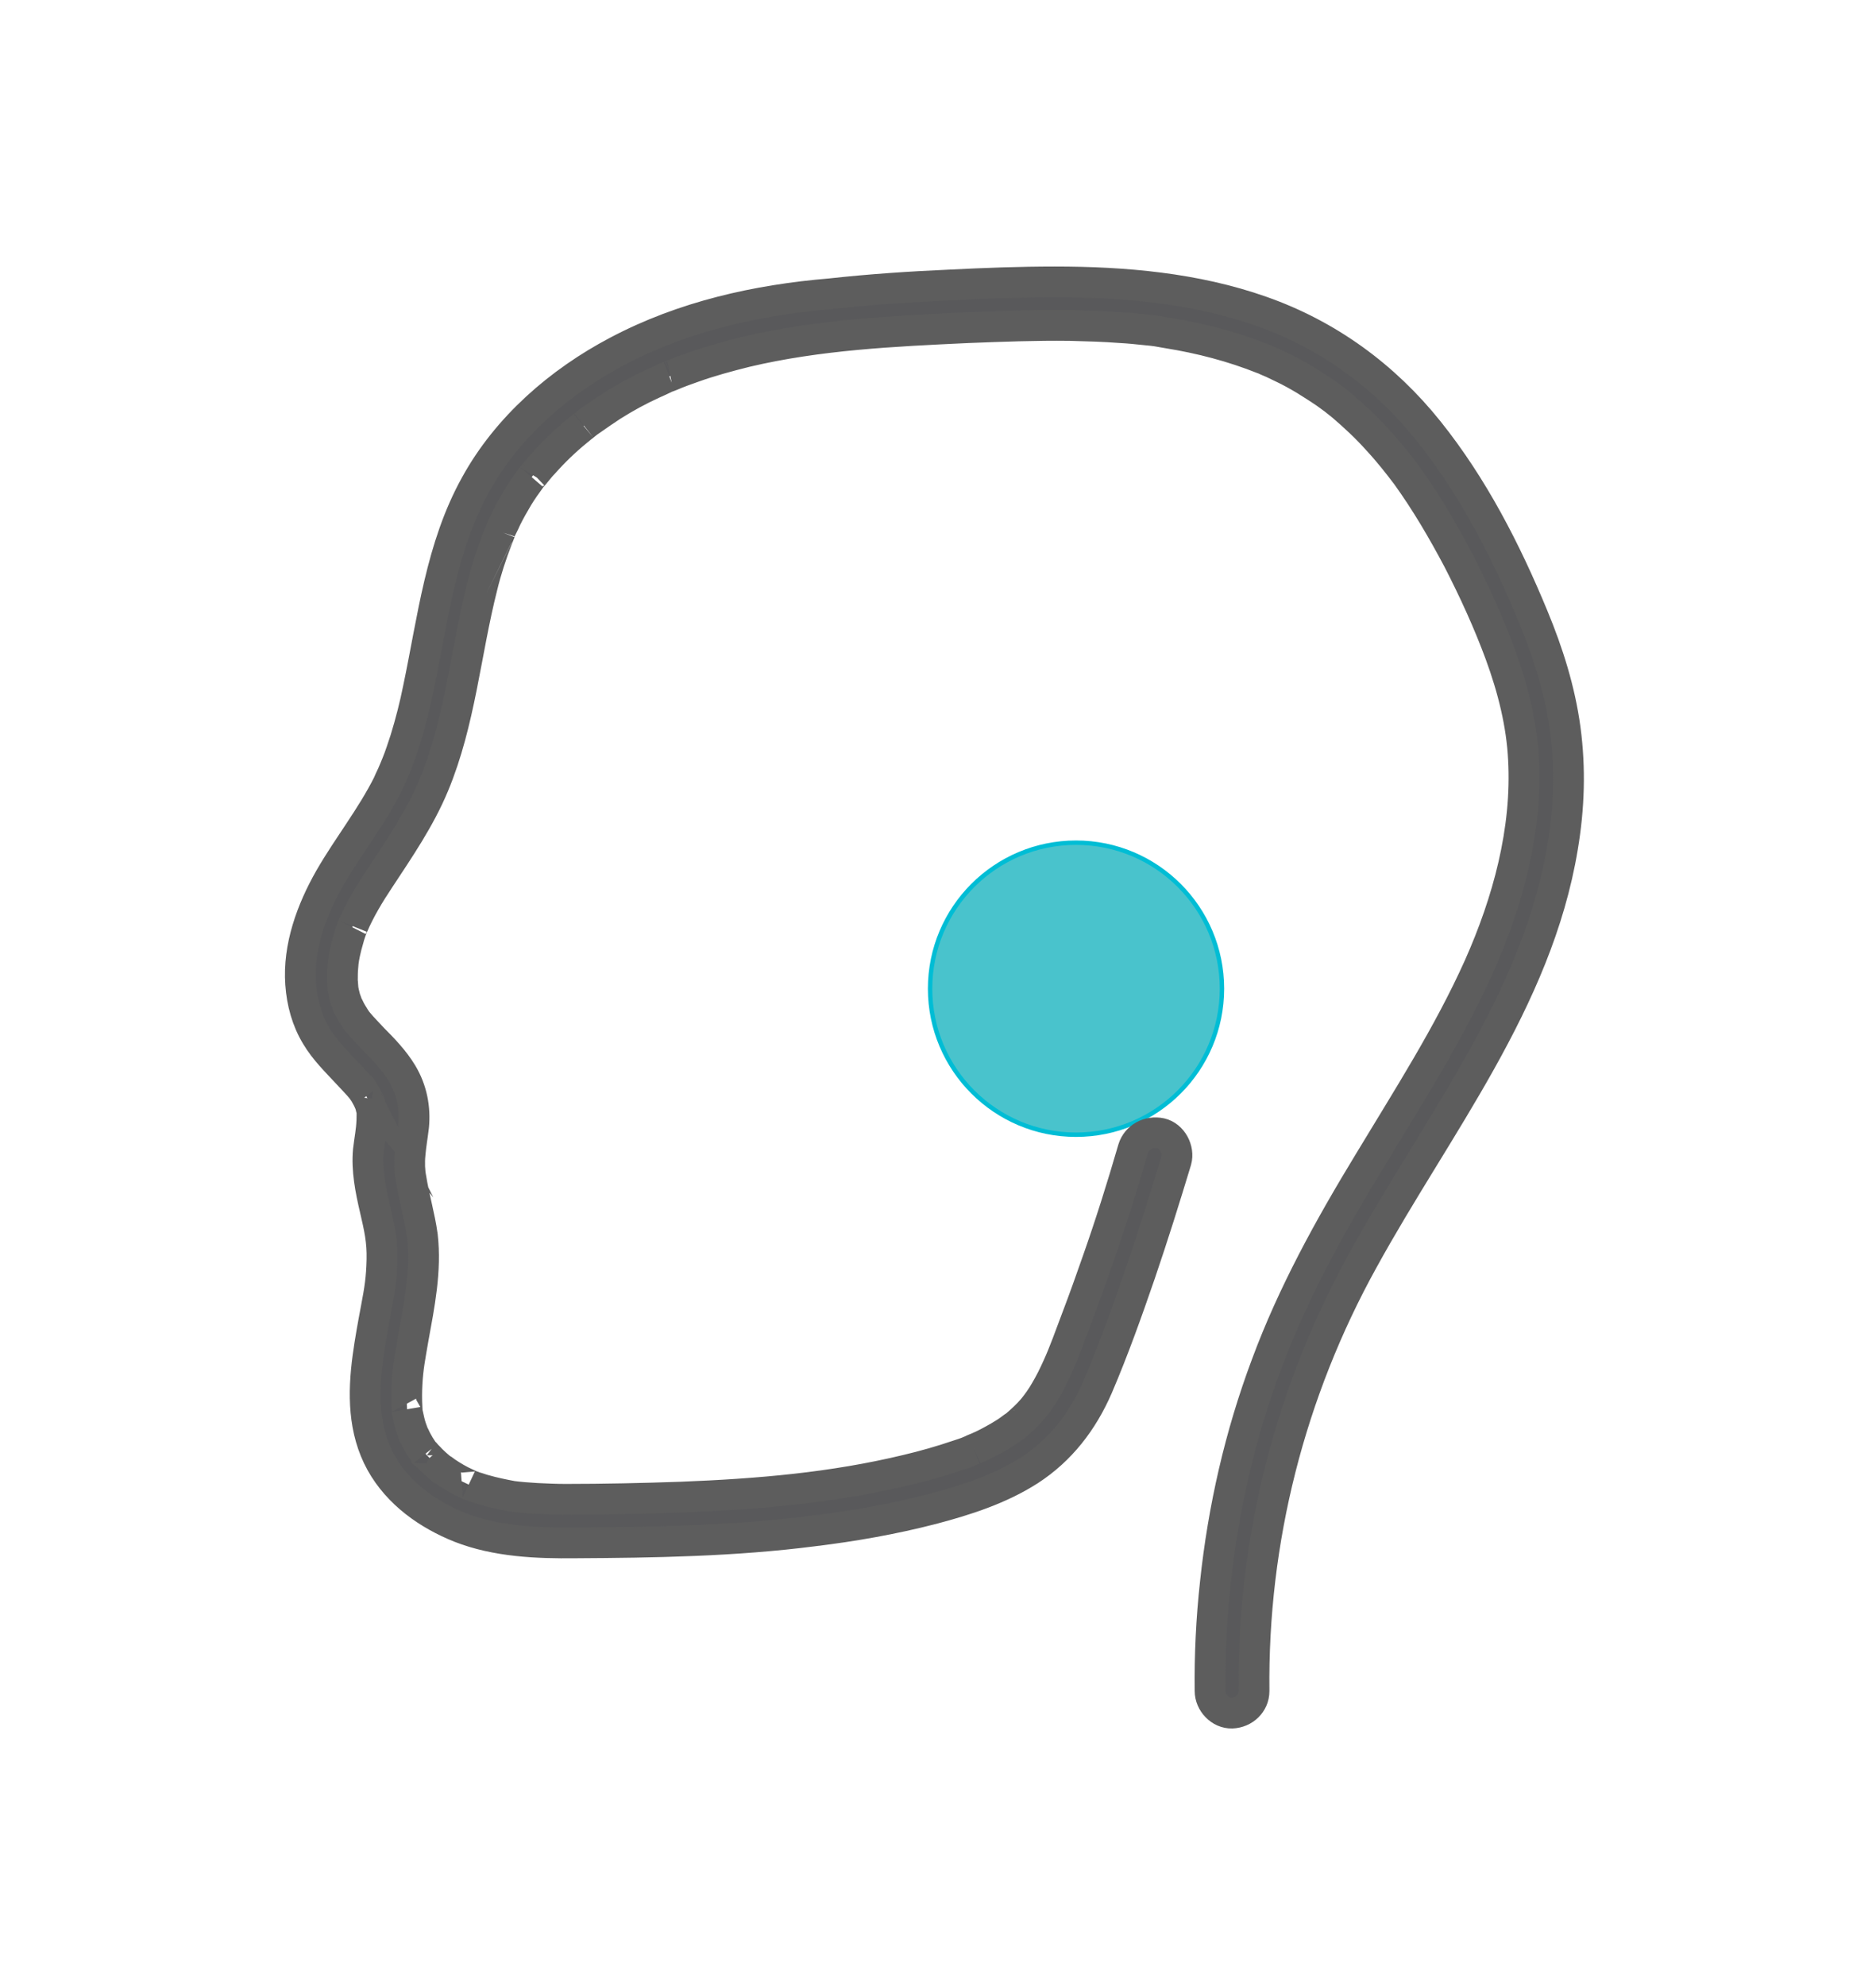 <?xml version="1.0" encoding="utf-8"?>
<!-- Generator: Adobe Illustrator 19.0.0, SVG Export Plug-In . SVG Version: 6.00 Build 0)  -->
<svg version="1.1" id="Layer_1" xmlns="http://www.w3.org/2000/svg" xmlns:xlink="http://www.w3.org/1999/xlink" x="0px" y="0px"
	 viewBox="-92 171.5 426.8 451.5" style="enable-background:new -92 171.5 426.8 451.5;" xml:space="preserve">
<style type="text/css">
	.st0{fill:#49C3CC;stroke:#00BDD5;stroke-miterlimit:10;}
	.st1{fill:#59595B;stroke:#5D5D5D;stroke-width:7;stroke-miterlimit:10;}
</style>
<ellipse class="st0" cx="152.8" cy="396.3" rx="33.2" ry="33.2"/>
<g>
	<g>
		<path class="st1" d="M165.8,432.7c-2.5,8.6-5.2,17.2-8.2,25.7c-1.5,4.3-3,8.5-4.6,12.7c-1.4,3.7-3,8.2-4.4,11.2
			c-0.8,1.8-1.7,3.6-2.7,5.3c-0.9,1.6-2,3.1-2.9,4.2c-1.2,1.4-2.5,2.6-3.9,3.8c-1.2,1,0.7-0.5-0.6,0.4c-0.3,0.2-0.5,0.4-0.8,0.6
			c-0.8,0.6-1.7,1.1-2.5,1.6c-1.6,0.9-3.2,1.8-4.9,2.5c0,0-1.5,0.6-0.7,0.3c-0.3,0.1-0.6,0.3-0.9,0.4c-0.9,0.4-1.9,0.7-2.8,1
			c-3.8,1.3-7.7,2.4-11.5,3.3c-17,4.1-33.8,5.5-51.4,6.2c-8.7,0.3-17.5,0.5-26.3,0.5c-2.2,0-4.3-0.1-6.5-0.2
			c-1.9-0.1-4.3-0.3-5.7-0.5c-2.1-0.4-4.1-0.8-6.2-1.4c-0.8-0.2-1.5-0.5-2.3-0.7c-0.4-0.2-0.9-0.3-1.3-0.5c0.9,0.4-0.4-0.2-0.6-0.3
			c-1.6-0.7-3.1-1.6-4.6-2.6c-0.3-0.2-0.6-0.5-1-0.7c-0.7-0.5,0.8,0.7-0.3-0.2c-0.7-0.6-1.4-1.2-2.1-1.9c-0.3-0.3-0.6-0.7-1-1
			c0-0.1-1-1.2-0.4-0.4c-0.5-0.6-0.9-1.3-1.3-1.9c-0.4-0.7-0.8-1.4-1.1-2.1c-0.7-1.4,0.2,0.8-0.3-0.6c-0.2-0.5-0.3-0.9-0.5-1.4
			c-0.3-0.9-0.5-1.9-0.7-2.8c-0.1-0.3-0.1-0.6-0.2-1c0.1,1.1,0-0.5,0-0.6c-0.1-1.8-0.1-3.6,0-5.4c0.2-3.8,0.7-6.2,1.4-10.3
			c1.4-7.7,3-15.5,2.1-23.4c-0.6-4.4-1.9-8.7-2.6-13.1c-0.3-1.5-0.4-3.5-0.2-5.5c0.2-2.3,0.5-3.8,0.8-6.3c0.4-4.2-0.4-8.3-2.6-12
			c-1.8-3-4.3-5.6-6.7-8c-1.1-1.2-2.3-2.4-3.3-3.6c0,0-0.9-1.1-0.4-0.5c0.4,0.6-0.4-0.6-0.4-0.6c-0.5-0.8-1-1.6-1.4-2.5
			c-0.7-1.3,0.2,0.8-0.3-0.6c-0.2-0.5-0.3-0.9-0.5-1.4c-0.2-0.8-0.4-1.6-0.5-2.4c0.1,0.9,0-0.2,0-0.4c0-0.4-0.1-0.8-0.1-1.2
			c0-1,0-2,0.1-3c0.1-1.6,0.3-2.6,0.8-4.7c0.2-0.8,0.5-1.7,0.7-2.5c0.2-0.5,0.3-1,0.5-1.5c0-0.1,0.6-1.5,0.3-0.7
			c1.6-3.7,3.7-7.2,5.9-10.5c4.6-7,9.3-13.8,12.5-21.5c6-14.4,7.2-30.1,11-45.1c0.9-3.7,2.1-7.4,3.5-11c0.2-0.5,0.4-1,0.6-1.5
			c-0.3,0.8,0.3-0.8,0.3-0.7c0.4-0.8,0.7-1.6,1.1-2.4c0.8-1.6,1.7-3.2,2.6-4.7s1.9-2.9,3-4.4c-0.1,0.1,0.9-1.2,0.5-0.6
			c-0.4,0.5,0.6-0.7,0.5-0.6c0.6-0.7,1.2-1.5,1.9-2.2c2.3-2.6,4.9-5.1,7.6-7.3c0.4-0.3,0.7-0.6,1.1-0.9c0,0,1.3-1,0.5-0.4
			c0.6-0.5,1.3-1,1.9-1.4c1.4-1,2.9-2,4.4-3c3-1.9,6.1-3.6,9.4-5.1c0.9-0.4,1.8-0.8,2.6-1.2c0.3-0.1,0.6-0.3,0.9-0.4
			c-0.9,0.4,0.6-0.2,0.6-0.2c1.6-0.7,3.3-1.3,5-1.9c3.9-1.4,8-2.5,12-3.5c16.5-3.9,33.3-4.7,50.5-5.5c7.7-0.3,15.5-0.6,23.2-0.5
			c3.9,0.1,7.7,0.2,11.6,0.5c1.9,0.1,3.8,0.3,5.7,0.5c2.2,0.2,2.7,0.3,4.9,0.7c7.5,1.2,14.8,3.1,21.8,5.9c1.5,0.6-0.8-0.4,0.7,0.3
			c0.5,0.2,0.9,0.4,1.4,0.6c0.8,0.4,1.5,0.7,2.3,1.1c1.7,0.8,3.3,1.7,5,2.7c1.6,1,3.2,2,4.8,3.1c1.7,1.2,2.2,1.6,3.8,2.9
			c2.8,2.4,5.5,4.9,8,7.7c2.6,2.8,4.7,5.5,6.6,8c4.4,6.1,8.2,12.6,11.7,19.2c3.7,7.2,6.9,14.2,9.6,21.5c2.9,7.9,4.9,15.9,5.3,23.9
			c0.9,16.2-3.6,32.5-10.1,47.1c-7,15.6-16.3,30-25.1,44.6c-9,14.8-17.3,29.8-23.3,46c-6,16-9.8,32.7-11.6,49.6
			c-0.9,8.2-1.3,16.4-1.2,24.6c0,2.6,2.3,5.1,5,5s5-2.2,5-5c-0.4-34.3,8.2-68,24.8-98c16.7-30.4,39.6-58.8,45.4-93.9
			c1.5-8.9,1.8-17.8,0.6-26.8c-1.2-8.9-3.9-17.4-7.3-25.6c-6.2-15-13.7-29.6-23.8-42.2c-10-12.5-22.9-21.9-38-27.2
			c-15-5.3-31.2-6.7-47-6.7c-8,0-15.9,0.3-23.9,0.7c-9.1,0.4-18.1,1-27.2,2c-16.7,1.4-33.4,5.1-48.5,13.1
			c-13.1,6.9-25,17.2-32.2,30.3c-7.9,14.2-9.7,30.5-13,46.2c-0.8,4-1.8,7.9-3,11.8c-0.6,1.8-1.2,3.7-1.9,5.4
			c-0.4,0.9-0.5,1.3-0.7,1.7c-0.4,1-0.9,1.9-1.3,2.9c-3.8,7.6-9.1,14.2-13.3,21.5c-4.1,7.2-7.2,15.6-6.6,24
			c0.3,4.2,1.4,8.3,3.6,11.9c1.9,3.2,4.6,5.8,7.1,8.5c1.1,1.2,2.2,2.3,3.3,3.6c-0.1-0.2-0.5-0.8,0,0c0.2,0.4,0.5,0.7,0.7,1.1
			s0.4,0.7,0.6,1.1c0.1,0.2,0.6,1.4,0.2,0.3c0.1,0.4,0.3,0.8,0.4,1.2c0,0,0.3,1.3,0.2,0.6c0.2,0.9,0.1,1.9,0.1,2.8
			c-0.1,2.5-0.5,4.2-0.8,6.8c-0.4,4.4,0.5,8.9,1.5,13.2c1,4.3,1.7,7.3,1.6,11.6c-0.1,4.3-0.5,6.8-1.3,11c-0.7,3.7-1.4,7.5-1.9,11.2
			c-1.1,8.2-1.1,16.6,3,24c3.9,7,10.7,11.8,18,14.7c8.2,3.2,17.4,3.6,26.2,3.5c18-0.1,36.2-0.4,54.1-2.7c9.1-1.1,18.2-2.7,27.1-5
			c7.6-2,15.4-4.5,22.1-8.8c7.1-4.6,12.1-11.1,15.5-18.9c3.6-8.4,6.7-17.1,9.7-25.8c2.9-8.5,5.6-17.1,8.2-25.7
			c0.7-2.5-0.9-5.6-3.5-6.2C169.3,428.6,166.6,430.1,165.8,432.7L165.8,432.7z"/>
	</g>
</g>
</svg>

